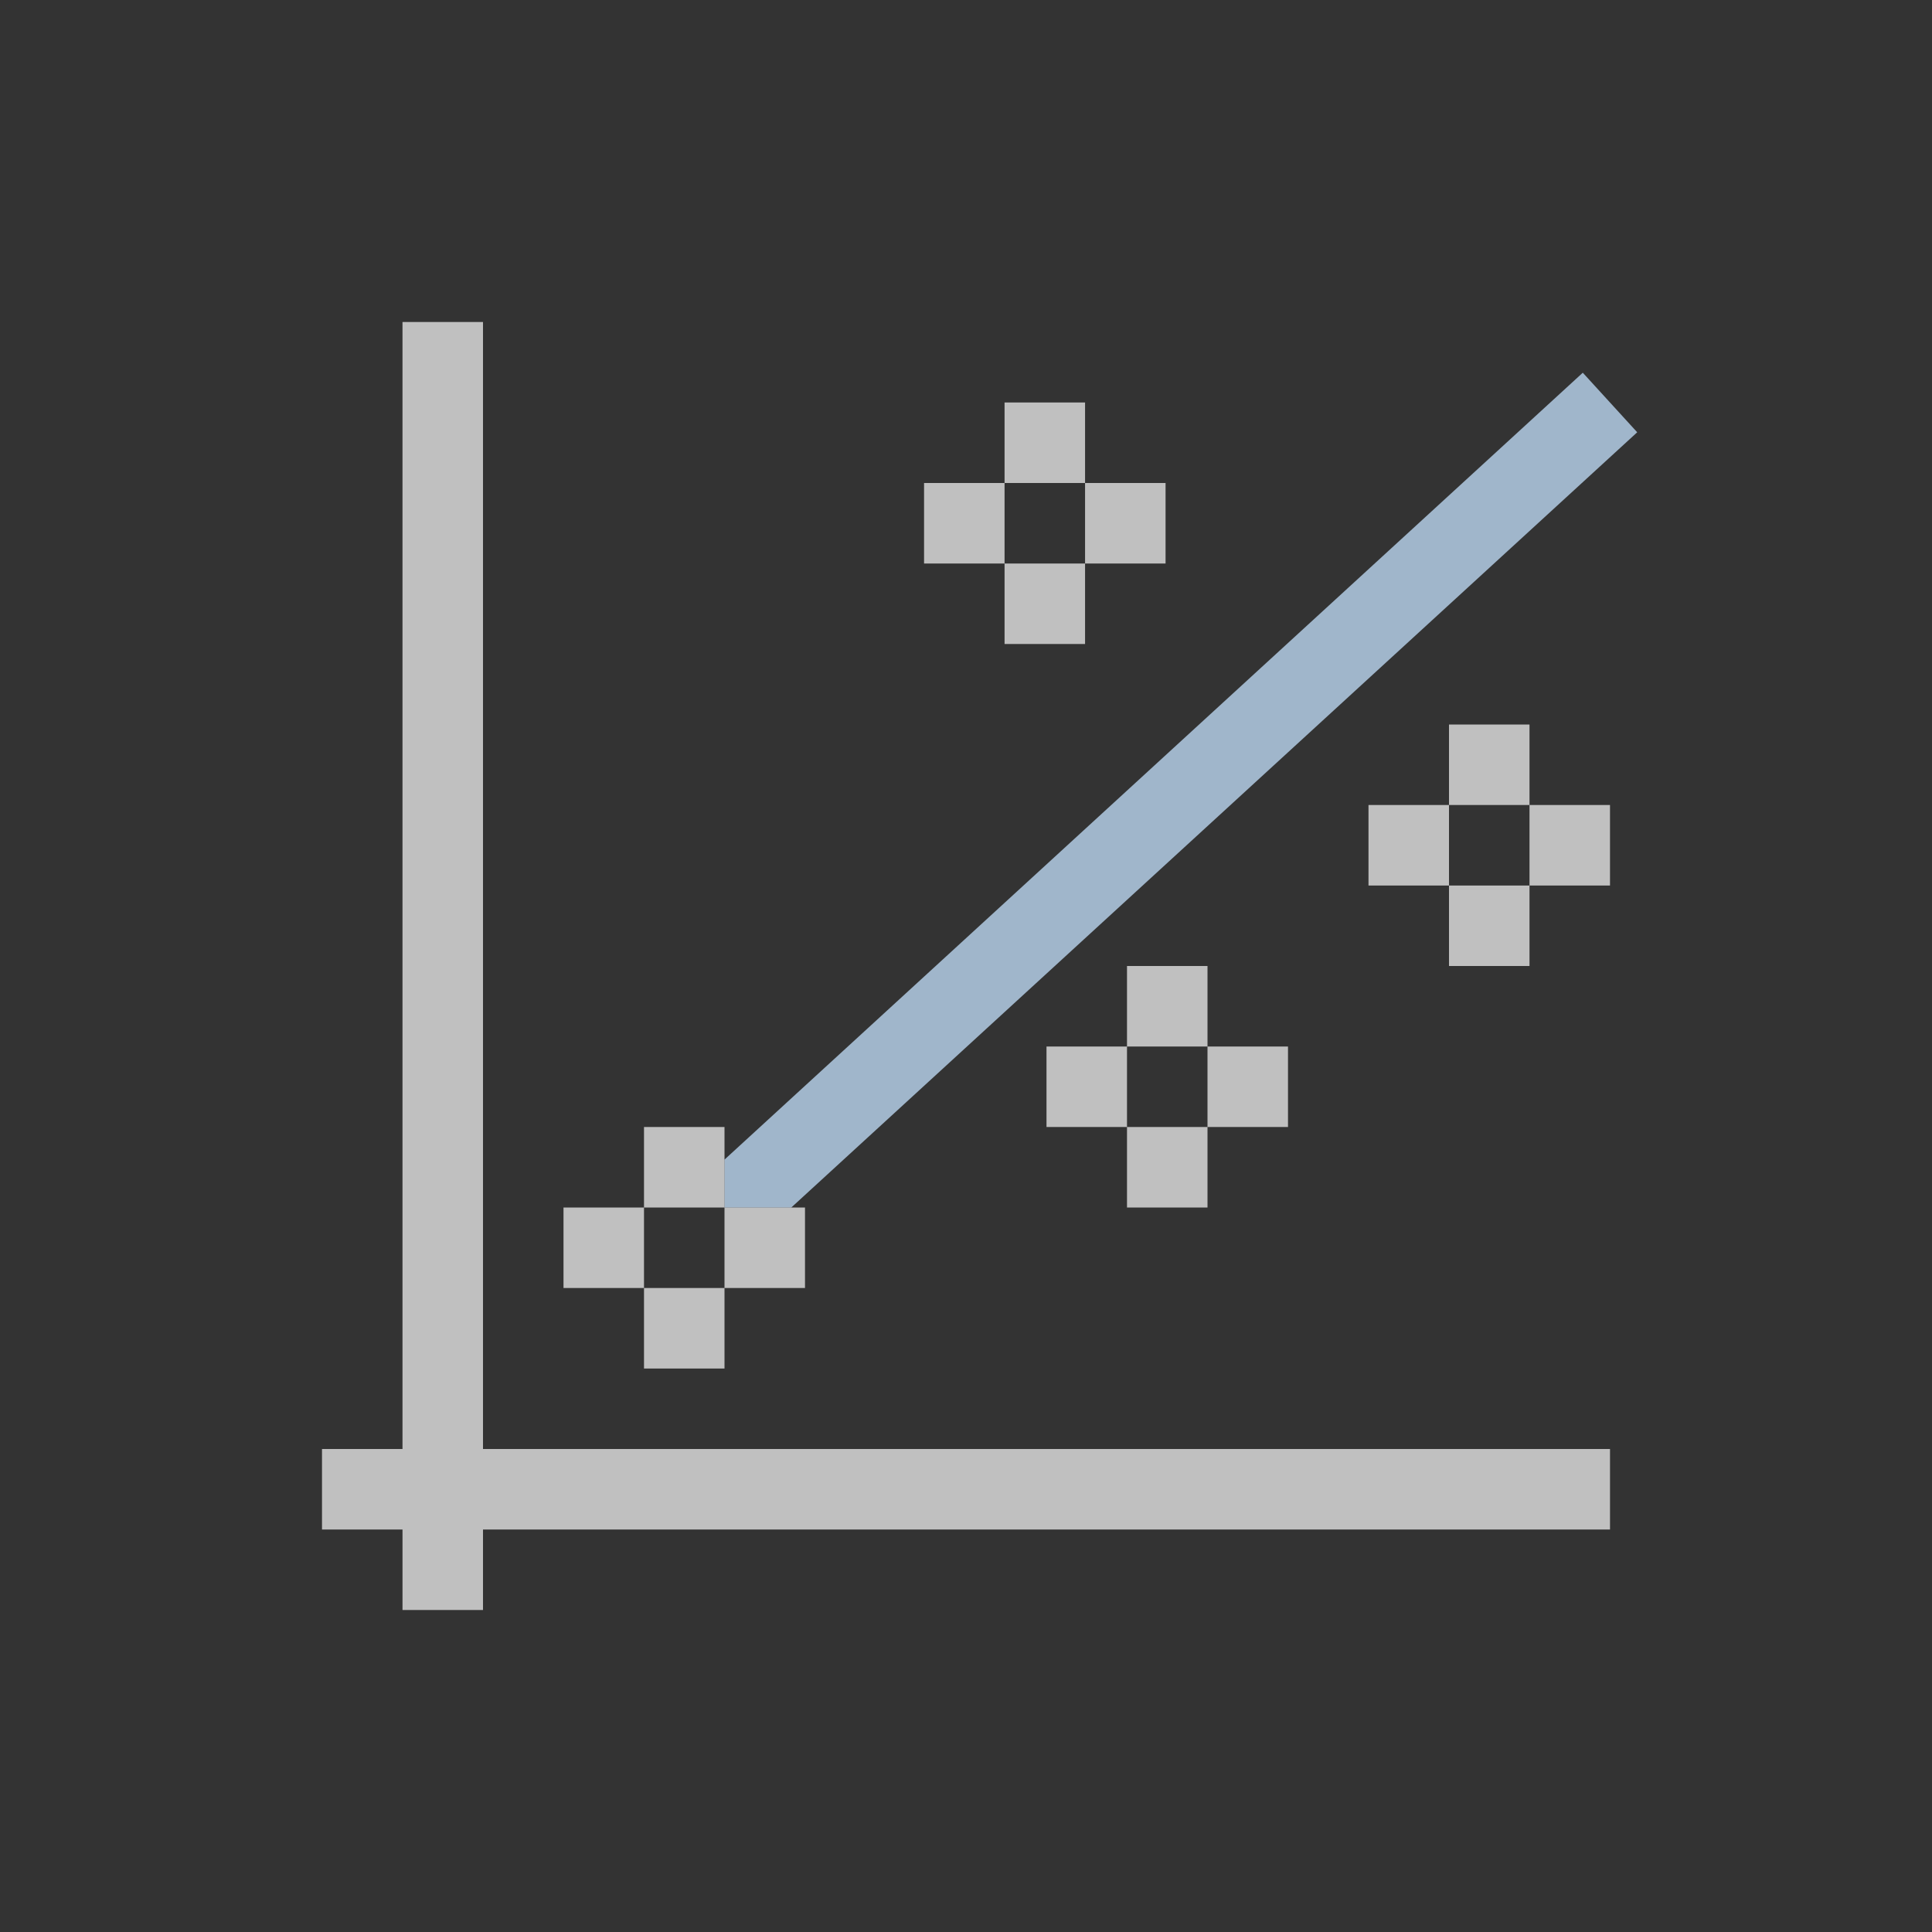 <svg xmlns="http://www.w3.org/2000/svg" viewBox="0 0 24 24">
    <rect x="0" y="0" width="24" height="24" fill="#333333" stroke="none"/>
    <path d="M18.662 3.63 8 13.405V14h.83l10.508-9.63-.676-.74z" style="fill:currentColor;fill-opacity:1;stroke:none;color:#a0b6cb" transform="translate(1 1)"/>
    <path d="M4 3v14H3v1h1v1h1v-1h14v-1H5V3H4zm7.479 1v1h1V4h-1zm1 1v1h1V5h-1zm0 1h-1v1h1V6zm-1 0V5h-1v1h1zM17 8v1h1V8h-1zm1 1v1h1V9h-1zm0 1h-1v1h1v-1zm-1 0V9h-1v1h1zm-4 1v1h1v-1h-1zm1 1v1h1v-1h-1zm0 1h-1v1h1v-1zm-1 0v-1h-1v1h1zm-6 0v1h1v-1H7zm1 1v1h1v-1H8zm0 1H7v1h1v-1zm-1 0v-1H6v1h1z" style="fill:currentColor;fill-opacity:1;stroke:none;color:#fdfdfd;opacity:.7" transform="translate(1 1)"/>
</svg>
